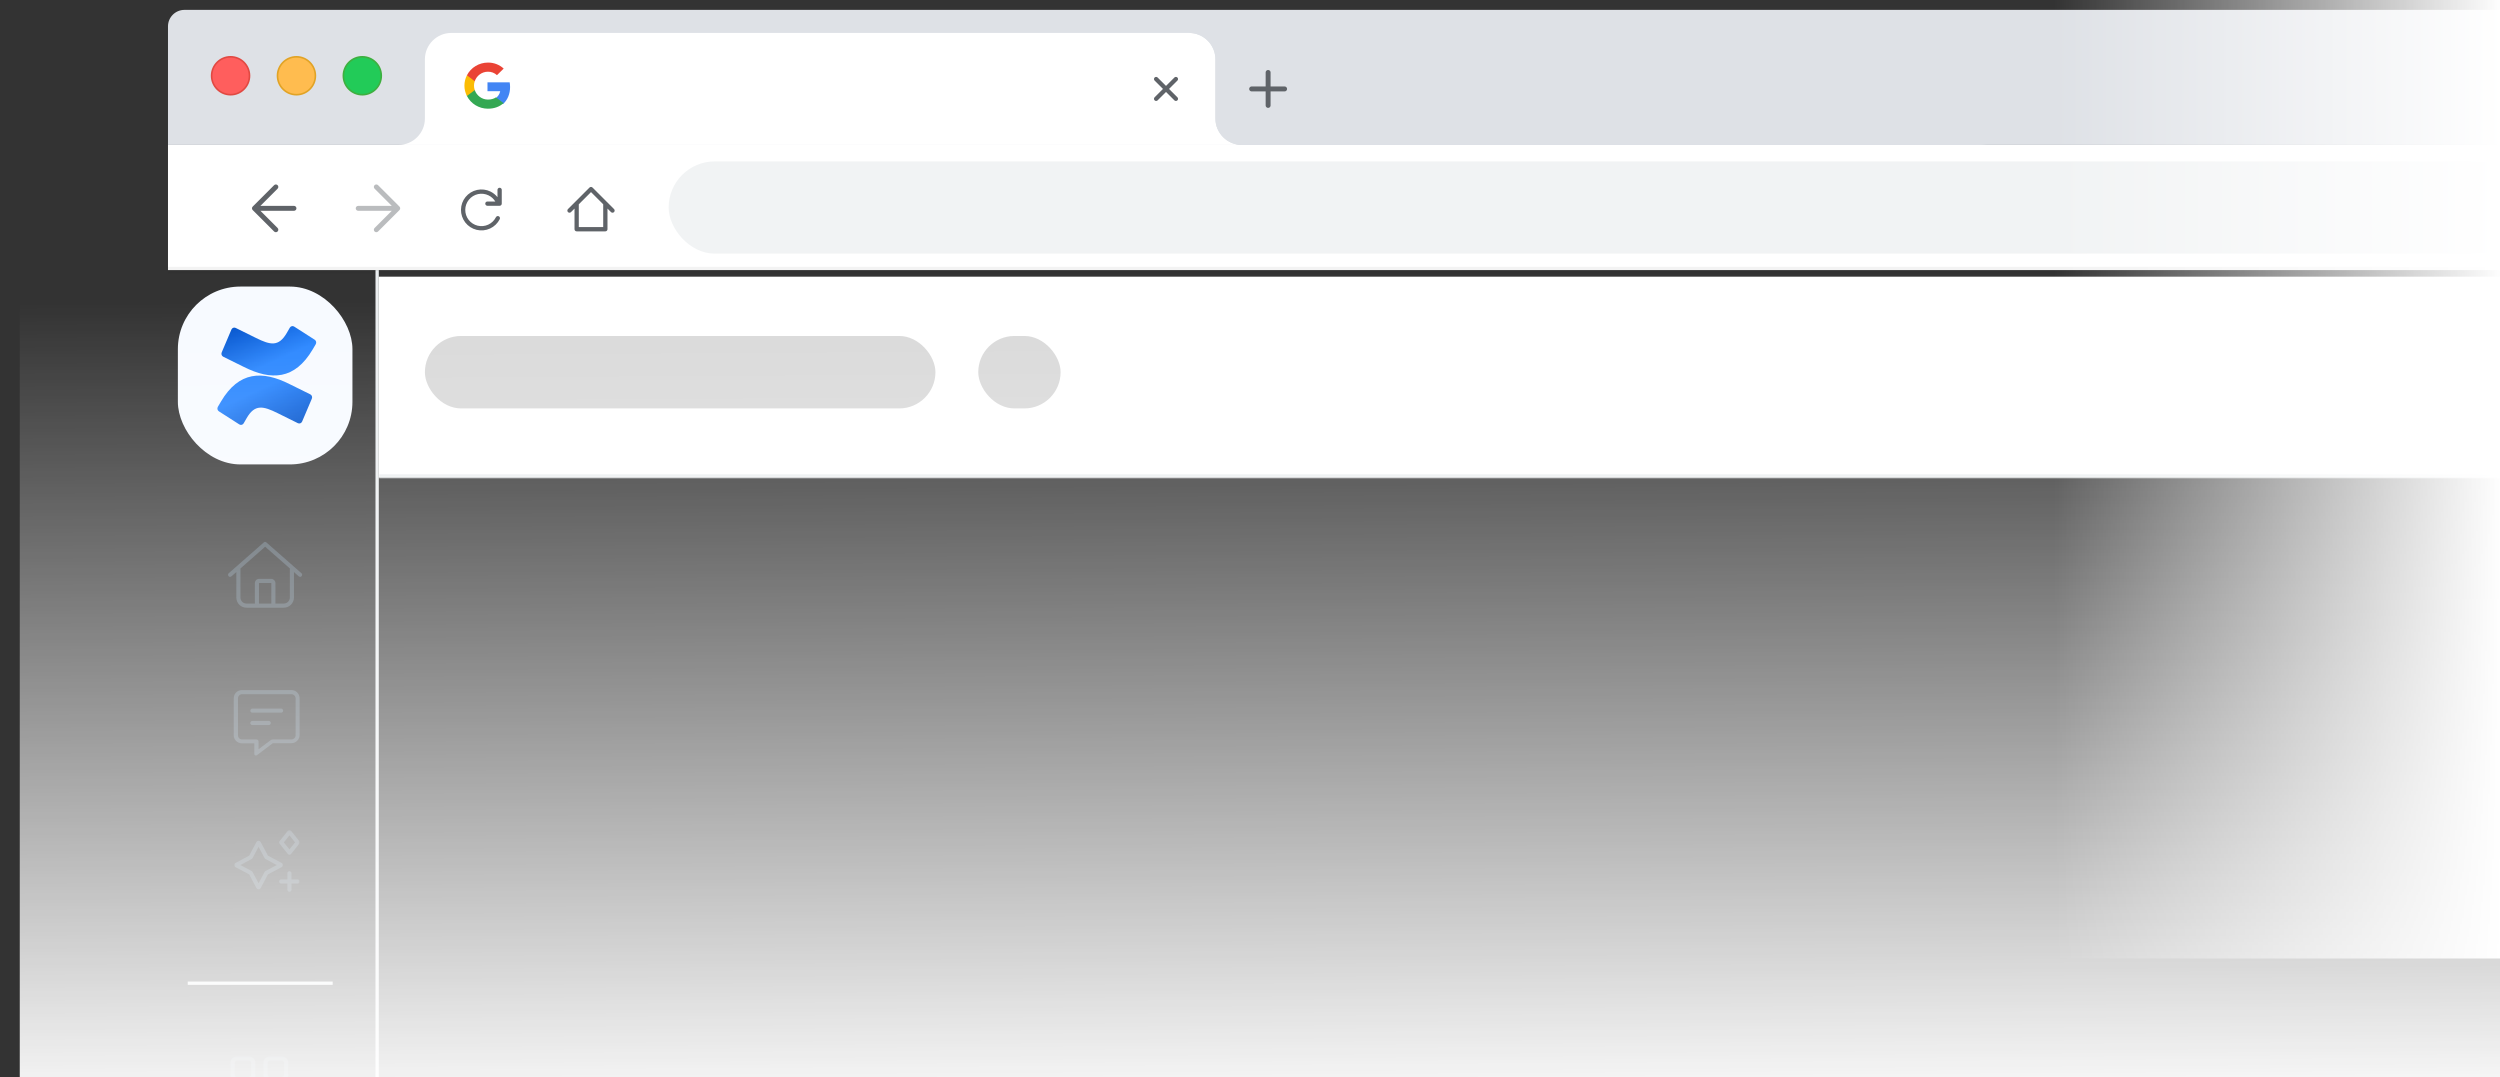 <svg width="759" height="327" viewBox="0 0 759 327" fill="none" xmlns="http://www.w3.org/2000/svg">
<rect x="0" y="0" width="759" height="327" fill="#333333" stroke="none"/>
<g clip-path="url(#clip0_116_4054)">
<path d="M51 8C51 5.239 53.239 3 56 3H1486C1488.76 3 1491 5.239 1491 8V44H51V8Z" fill="#DEE1E6"/>
<circle cx="70" cy="23" r="5.75" fill="#FF5E5D" stroke="#E14942" stroke-width="0.5"/>
<circle cx="90" cy="23" r="5.75" fill="#FFBC4F" stroke="#E1A325" stroke-width="0.5"/>
<circle cx="110" cy="23" r="5.75" fill="#22CB58" stroke="#3EAF3F" stroke-width="0.5"/>
<rect width="1440" height="38" transform="translate(51 44)" fill="white"/>
<path fill-rule="evenodd" clip-rule="evenodd" d="M83.22 56.22C83.513 55.927 83.987 55.927 84.28 56.22C84.573 56.513 84.573 56.987 84.28 57.28L79.061 62.5H89.25C89.664 62.5 90 62.836 90 63.25C90 63.664 89.664 64 89.25 64H79.061L84.28 69.22C84.573 69.513 84.573 69.987 84.28 70.28C83.987 70.573 83.513 70.573 83.22 70.28L76.72 63.78C76.427 63.487 76.427 63.013 76.72 62.72L83.22 56.22Z" fill="#5F6368"/>
<path fill-rule="evenodd" clip-rule="evenodd" d="M114.78 56.22C114.487 55.927 114.013 55.927 113.72 56.22C113.427 56.513 113.427 56.987 113.72 57.28L118.939 62.5H108.75C108.336 62.5 108 62.836 108 63.25C108 63.664 108.336 64 108.75 64H118.939L113.72 69.22C113.427 69.513 113.427 69.987 113.72 70.28C114.013 70.573 114.487 70.573 114.78 70.28L121.28 63.78C121.573 63.487 121.573 63.013 121.28 62.72L114.78 56.22Z" fill="#BABCBE"/>
<path fill-rule="evenodd" clip-rule="evenodd" d="M152.336 57.65C152.336 57.291 152.045 57 151.686 57C151.327 57 151.036 57.291 151.036 57.65V59.862C150.466 59.147 149.742 58.562 148.911 58.154C147.65 57.535 146.215 57.361 144.842 57.661C143.469 57.962 142.239 58.718 141.351 59.808C140.463 60.897 139.97 62.256 139.954 63.661C139.937 65.067 140.397 66.436 141.258 67.547C142.12 68.657 143.332 69.443 144.697 69.776C146.063 70.109 147.501 69.97 148.777 69.381C150.053 68.792 151.092 67.788 151.725 66.533C151.886 66.212 151.757 65.821 151.436 65.66C151.116 65.498 150.725 65.627 150.563 65.948C150.063 66.941 149.242 67.735 148.232 68.201C147.223 68.667 146.086 68.777 145.006 68.513C143.926 68.25 142.967 67.628 142.285 66.75C141.604 65.872 141.24 64.788 141.253 63.677C141.267 62.565 141.656 61.491 142.359 60.629C143.061 59.767 144.034 59.169 145.12 58.931C146.206 58.694 147.341 58.831 148.339 59.321C149.182 59.735 149.885 60.38 150.371 61.176H147.974C147.615 61.176 147.324 61.467 147.324 61.826C147.324 62.185 147.615 62.476 147.974 62.476H151.686C152.045 62.476 152.336 62.185 152.336 61.826V57.65Z" fill="#5F6368"/>
<path fill-rule="evenodd" clip-rule="evenodd" d="M179.888 56.94C179.634 56.687 179.222 56.687 178.968 56.94L172.436 63.472C172.183 63.726 172.183 64.138 172.436 64.391C172.69 64.645 173.102 64.645 173.356 64.391L174.423 63.324V69.593C174.423 69.952 174.714 70.243 175.073 70.243H183.783C184.142 70.243 184.433 69.952 184.433 69.593V63.324L185.5 64.391C185.754 64.645 186.166 64.645 186.419 64.391C186.673 64.138 186.673 63.726 186.419 63.472L184.247 61.3C184.244 61.297 184.241 61.293 184.237 61.29L179.888 56.94ZM183.133 62.024L179.428 58.319L175.723 62.024V68.943H183.133V62.024Z" fill="#5F6368"/>
<rect x="203" y="49" width="1115" height="28" rx="14" fill="#F1F3F4"/>
<path d="M377 44H121C125.4 44 129 40.4 129 36V18C129 13.6 132.6 10 137 10H361C365.4 10 369 13.6 369 18V36C369 40.4 372.6 44 377 44Z" fill="white"/>
<g clip-path="url(#clip1_116_4054)">
<path d="M154.86 26.422C154.86 25.947 154.82 25.468 154.736 25H148V27.696H151.858C151.697 28.565 151.183 29.334 150.43 29.823V31.572H152.731C154.083 30.353 154.86 28.552 154.86 26.422Z" fill="#4285F4"/>
<path d="M148.14 33.002C150.066 33.002 151.69 32.383 152.874 31.312L150.572 29.564C149.932 29.991 149.106 30.232 148.142 30.232C146.279 30.232 144.7 29 144.133 27.344H141.758V29.147C142.97 31.511 145.44 33.002 148.14 33.002V33.002Z" fill="#34A853"/>
<path d="M144.13 27.343C143.831 26.473 143.831 25.532 144.13 24.662V22.859H141.758C140.745 24.837 140.745 27.168 141.758 29.146L144.13 27.343V27.343Z" fill="#FBBC04"/>
<path d="M148.14 21.771C149.158 21.755 150.142 22.131 150.879 22.82L152.918 20.822C151.627 19.633 149.914 18.98 148.14 19C145.44 19 142.97 20.492 141.758 22.859L144.13 24.662C144.694 23.003 146.277 21.771 148.14 21.771V21.771Z" fill="#EA4335"/>
</g>
<path d="M351 24L357 30M351 30L357 24" stroke="#5F6368" stroke-width="1.3" stroke-linecap="round" stroke-linejoin="round"/>
<path d="M617 10H361C365.4 10 369 13.6 369 18V36C369 40.4 372.6 44 377 44H601C605.4 44 609 40.4 609 36V18C609 13.6 612.6 10 617 10Z" fill="#DEE1E6"/>
<path d="M385 22V32M380 27H390" stroke="#5F6368" stroke-width="1.5" stroke-linecap="round" stroke-linejoin="round"/>
<path d="M1491 81H51V83H1491V81Z" fill="black" fill-opacity="0.05" mask="url(#path-1-outside-1_116_4054)"/>
<line x1="114.5" y1="82" x2="114.5" y2="1374" stroke="#EBEEF0"/>
<path d="M91.516 174.031C91.789 174.266 91.789 174.656 91.555 174.93C91.359 175.203 90.969 175.203 90.695 174.969L89.25 173.68V181.375C89.25 183.133 87.844 184.5 86.125 184.5H74.875C73.117 184.5 71.75 183.133 71.75 181.375V173.68L70.266 174.969C69.992 175.203 69.602 175.203 69.406 174.93C69.172 174.656 69.172 174.266 69.445 174.031L80.07 164.695C80.305 164.461 80.656 164.461 80.891 164.695L91.516 174.031ZM74.875 183.25H77.375V177C77.375 176.336 77.922 175.75 78.625 175.75H82.375C83.039 175.75 83.625 176.336 83.625 177V183.25H86.125C87.141 183.25 88 182.43 88 181.375V172.586L80.5 165.984L73 172.586V181.375C73 182.43 73.82 183.25 74.875 183.25ZM78.625 183.25H82.375V177H78.625V183.25Z" fill="#505A62"/>
<path d="M88.461 209.5C89.867 209.5 90.961 210.633 90.961 212V223.172C90.961 224.5 89.828 225.633 88.461 225.633H82.836L77.953 229.305C77.641 229.5 77.211 229.305 77.211 228.914V225.672H73.461C72.055 225.672 70.961 224.578 70.961 223.211V212C70.961 210.633 72.055 209.5 73.461 209.5H88.461ZM89.75 223.25V212C89.75 211.336 89.164 210.75 88.5 210.75H73.5C72.797 210.75 72.25 211.336 72.25 212V223.25C72.25 223.953 72.797 224.5 73.5 224.5H77.875C78.188 224.5 78.5 224.812 78.5 225.125V227.469L82.094 224.773C82.328 224.617 82.562 224.5 82.836 224.5H88.5C89.164 224.5 89.75 223.953 89.75 223.25ZM81.625 218.875C81.938 218.875 82.211 219.188 82.211 219.5C82.211 219.852 81.938 220.125 81.625 220.125H76.625C76.273 220.125 75.961 219.852 76 219.5C76 219.188 76.273 218.875 76.625 218.875H81.625ZM85.375 215.125C85.688 215.125 85.961 215.438 85.961 215.75C85.961 216.102 85.688 216.375 85.375 216.375H76.625C76.273 216.375 75.961 216.102 76 215.75C76 215.438 76.273 215.125 76.625 215.125H85.375Z" fill="#505A62"/>
<line x1="57" y1="298.5" x2="101" y2="298.5" stroke="#EBEEF0"/>
<path d="M70 322.625C70 321.609 70.82 320.75 71.875 320.75H75.625C76.641 320.75 77.5 321.609 77.5 322.625V326.375C77.5 327.43 76.641 328.25 75.625 328.25H71.875C70.82 328.25 70 327.43 70 326.375V322.625ZM71.25 322.625V326.375C71.25 326.727 71.523 327 71.875 327H75.625C75.938 327 76.25 326.727 76.25 326.375V322.625C76.25 322.312 75.938 322 75.625 322H71.875C71.523 322 71.25 322.312 71.25 322.625ZM70 332.625C70 331.609 70.82 330.75 71.875 330.75H75.625C76.641 330.75 77.5 331.609 77.5 332.625V336.375C77.5 337.43 76.641 338.25 75.625 338.25H71.875C70.82 338.25 70 337.43 70 336.375V332.625ZM71.25 332.625V336.375C71.25 336.727 71.523 337 71.875 337H75.625C75.938 337 76.25 336.727 76.25 336.375V332.625C76.25 332.312 75.938 332 75.625 332H71.875C71.523 332 71.25 332.312 71.25 332.625ZM85.625 320.75C86.641 320.75 87.5 321.609 87.5 322.625V326.375C87.5 327.43 86.641 328.25 85.625 328.25H81.875C80.82 328.25 80 327.43 80 326.375V322.625C80 321.609 80.82 320.75 81.875 320.75H85.625ZM85.625 322H81.875C81.523 322 81.25 322.312 81.25 322.625V326.375C81.25 326.727 81.523 327 81.875 327H85.625C85.938 327 86.25 326.727 86.25 326.375V322.625C86.25 322.312 85.938 322 85.625 322ZM80 332.625C80 331.609 80.82 330.75 81.875 330.75H85.625C86.641 330.75 87.5 331.609 87.5 332.625V336.375C87.5 337.43 86.641 338.25 85.625 338.25H81.875C80.82 338.25 80 337.43 80 336.375V332.625ZM81.25 332.625V336.375C81.25 336.727 81.523 337 81.875 337H85.625C85.938 337 86.25 336.727 86.25 336.375V332.625C86.25 332.312 85.938 332 85.625 332H81.875C81.523 332 81.25 332.312 81.25 332.625Z" fill="#505A62"/>
<g clip-path="url(#clip2_116_4054)">
<mask id="mask0_116_4054" style="mask-type:luminance" maskUnits="userSpaceOnUse" x="71" y="252" width="20" height="20">
<path d="M91 252H71V272H91V252Z" fill="white"/>
</mask>
<g mask="url(#mask0_116_4054)">
<path fill-rule="evenodd" clip-rule="evenodd" d="M87.876 252C88.066 252 88.245 252.086 88.364 252.235L90.864 255.36C91.046 255.588 91.046 255.912 90.864 256.14L88.364 259.265C88.245 259.414 88.066 259.5 87.876 259.5C87.686 259.5 87.506 259.414 87.388 259.265L84.888 256.14C84.705 255.912 84.705 255.588 84.888 255.36L87.388 252.235C87.506 252.086 87.686 252 87.876 252ZM86.176 255.75L87.876 257.875L89.575 255.75L87.876 253.625L86.176 255.75ZM77.838 255.666C78.12 255.134 78.882 255.134 79.163 255.666L81.345 259.781L85.46 261.962C85.992 262.244 85.992 263.006 85.46 263.288L81.345 265.469L79.163 269.584C78.882 270.116 78.12 270.116 77.838 269.584L75.656 265.469L71.541 263.288C71.01 263.006 71.01 262.244 71.541 261.962L75.656 259.781L77.838 255.666ZM78.501 257.084L76.689 260.502C76.618 260.634 76.51 260.743 76.377 260.813L72.96 262.625L76.377 264.437C76.51 264.507 76.618 264.616 76.689 264.748L78.501 268.166L80.313 264.748C80.383 264.616 80.491 264.507 80.624 264.437L84.041 262.625L80.624 260.813C80.491 260.743 80.383 260.634 80.313 260.502L78.501 257.084ZM88.501 265.125C88.501 264.78 88.221 264.5 87.876 264.5C87.531 264.5 87.251 264.78 87.251 265.125V267H85.376C85.031 267 84.751 267.28 84.751 267.625C84.751 267.97 85.031 268.25 85.376 268.25H87.251V270.125C87.251 270.47 87.531 270.75 87.876 270.75C88.221 270.75 88.501 270.47 88.501 270.125V268.25H90.376C90.721 268.25 91.001 267.97 91.001 267.625C91.001 267.28 90.721 267 90.376 267H88.501V265.125Z" fill="#505A62"/>
</g>
</g>
<rect x="54" y="87" width="53" height="54" rx="19" fill="#F7FAFF"/>
<g clip-path="url(#clip3_116_4054)">
<path fill-rule="evenodd" clip-rule="evenodd" d="M67.088 121.904C66.778 122.431 66.429 123.042 66.133 123.529C65.868 123.995 66.01 124.595 66.453 124.88L72.659 128.854C72.876 128.994 73.139 129.037 73.388 128.974C73.636 128.91 73.85 128.745 73.981 128.516C74.229 128.084 74.549 127.523 74.897 126.922C77.356 122.699 79.828 123.216 84.287 125.431L90.439 128.477C90.672 128.592 90.94 128.604 91.182 128.511C91.424 128.417 91.619 128.226 91.723 127.98L94.678 121.025C94.887 120.528 94.674 119.949 94.201 119.723C92.903 119.088 90.32 117.821 87.995 116.653C79.632 112.426 72.525 112.699 67.088 121.904Z" fill="url(#paint0_linear_116_4054)"/>
<path fill-rule="evenodd" clip-rule="evenodd" d="M94.912 106.119C95.222 105.593 95.571 104.982 95.867 104.495C96.132 104.029 95.99 103.428 95.547 103.144L89.342 99.169C89.122 99.016 88.851 98.963 88.593 99.026C88.335 99.088 88.114 99.259 87.981 99.497C87.733 99.93 87.413 100.491 87.065 101.092C84.606 105.315 82.134 104.798 77.675 102.582L71.542 99.552C71.309 99.437 71.041 99.424 70.799 99.518C70.557 99.611 70.362 99.803 70.258 100.049L67.303 107.004C67.094 107.5 67.306 108.08 67.78 108.305C69.079 108.941 71.661 110.208 73.986 111.375C82.368 115.598 89.475 115.315 94.912 106.119Z" fill="url(#paint1_linear_116_4054)"/>
</g>
<mask id="path-30-inside-2_116_4054" fill="white">
<path d="M115 84H1967V145H115V84Z"/>
</mask>
<path d="M115 84H1967V145H115V84Z" fill="white"/>
<path d="M167.575 112.905C168.005 113.435 168.22 114.09 168.22 114.87V120H166.75V116.52H164.005C163.365 116.52 162.925 116.615 162.685 116.805C162.455 116.985 162.34 117.28 162.34 117.69C162.34 118.41 162.86 118.77 163.9 118.77C164.17 118.77 164.45 118.755 164.74 118.725C165.03 118.685 165.26 118.64 165.43 118.59V119.91C165.23 119.97 164.955 120.02 164.605 120.06C164.255 120.1 163.95 120.12 163.69 120.12C162.8 120.12 162.1 119.91 161.59 119.49C161.09 119.06 160.84 118.46 160.84 117.69C160.84 116.91 161.08 116.31 161.56 115.89C162.05 115.47 162.785 115.26 163.765 115.26H166.75V115.02C166.75 113.72 166.025 113.07 164.575 113.07C163.985 113.07 163.525 113.18 163.195 113.4C162.865 113.61 162.675 113.91 162.625 114.3H161.155C161.215 113.55 161.54 112.935 162.13 112.455C162.73 111.965 163.575 111.72 164.665 111.72C165.355 111.72 165.97 111.845 166.51 112.095L167.17 111.3H168.91L167.575 112.905ZM161.918 109.5H168.218V110.67H161.918V109.5ZM178.028 111.9V120H176.588V118.95C175.998 119.77 175.093 120.18 173.873 120.18C173.303 120.18 172.778 120.055 172.298 119.805C171.828 119.555 171.448 119.185 171.158 118.695C170.878 118.205 170.738 117.62 170.738 116.94V111.9H172.208V116.55C172.208 117.31 172.388 117.88 172.748 118.26C173.108 118.64 173.583 118.83 174.173 118.83C174.893 118.83 175.468 118.62 175.898 118.2C176.338 117.78 176.558 117.18 176.558 116.4V111.9H178.028ZM184.301 111.72C185.001 111.72 185.631 111.85 186.191 112.11C186.761 112.37 187.206 112.765 187.526 113.295C187.856 113.825 188.021 114.475 188.021 115.245V120H186.551V115.395C186.551 114.615 186.346 114.035 185.936 113.655C185.536 113.265 184.991 113.07 184.301 113.07C183.611 113.07 183.061 113.265 182.651 113.655C182.251 114.035 182.051 114.615 182.051 115.395V116.19C182.381 115.71 182.931 115.47 183.701 115.47H184.886V116.79H183.881C183.221 116.79 182.751 116.93 182.471 117.21C182.191 117.48 182.051 117.94 182.051 118.59V120H180.581V115.245C180.581 114.475 180.741 113.825 181.061 113.295C181.391 112.765 181.836 112.37 182.396 112.11C182.966 111.85 183.601 111.72 184.301 111.72ZM188.952 110.7H184.977V109.41C184.977 109.26 184.947 109.155 184.887 109.095C184.817 109.025 184.707 108.99 184.557 108.99H183.702V107.85H185.247C185.947 107.85 186.297 108.2 186.297 108.9V109.5H188.952V110.7ZM192.942 111.72C193.942 111.72 194.742 111.995 195.342 112.545C195.942 113.085 196.242 113.82 196.242 114.75V120H194.772V114.96C194.772 114.35 194.607 113.88 194.277 113.55C193.957 113.21 193.482 113.04 192.852 113.04C192.342 113.04 191.942 113.15 191.652 113.37C191.362 113.58 191.202 113.855 191.172 114.195H189.732C189.782 113.485 190.077 112.895 190.617 112.425C191.167 111.955 191.942 111.72 192.942 111.72ZM209.901 120L209.061 119.055C208.661 119.425 208.196 119.705 207.666 119.895C207.146 120.085 206.591 120.18 206.001 120.18C205.261 120.18 204.601 120.055 204.021 119.805C203.441 119.545 202.986 119.175 202.656 118.695C202.336 118.215 202.176 117.64 202.176 116.97C202.176 116.19 202.381 115.58 202.791 115.14C203.201 114.69 203.771 114.29 204.501 113.94C204.131 113.54 203.846 113.175 203.646 112.845C203.446 112.515 203.346 112.135 203.346 111.705C203.346 111.025 203.576 110.47 204.036 110.04C204.506 109.6 205.166 109.38 206.016 109.38C206.786 109.38 207.421 109.585 207.921 109.995C208.431 110.395 208.686 110.935 208.686 111.615C208.686 112.295 208.506 112.84 208.146 113.25C207.796 113.66 207.301 114.025 206.661 114.345L208.896 116.85C209.106 116.31 209.211 115.655 209.211 114.885H210.711C210.711 116.095 210.451 117.14 209.931 118.02L211.686 120H209.901ZM204.846 111.675C204.846 111.955 204.921 112.22 205.071 112.47C205.231 112.71 205.466 113.005 205.776 113.355C206.236 113.125 206.586 112.885 206.826 112.635C207.066 112.375 207.186 112.05 207.186 111.66C207.186 111.35 207.076 111.105 206.856 110.925C206.636 110.735 206.361 110.64 206.031 110.64C205.661 110.64 205.371 110.73 205.161 110.91C204.951 111.08 204.846 111.335 204.846 111.675ZM206.046 118.8C206.886 118.8 207.581 118.54 208.131 118.02L205.386 114.945C204.846 115.215 204.431 115.5 204.141 115.8C203.851 116.1 203.706 116.485 203.706 116.955C203.706 117.535 203.926 117.99 204.366 118.32C204.816 118.64 205.376 118.8 206.046 118.8ZM224.799 111.9V120H223.269L220.914 116.115L218.499 120H216.969V113.37C216.969 112.85 217.084 112.475 217.314 112.245C217.554 112.015 217.939 111.9 218.469 111.9H219.849V113.25H218.964C218.774 113.25 218.634 113.29 218.544 113.37C218.464 113.45 218.424 113.58 218.424 113.76V117.87L220.269 114.9H221.559L223.344 117.825V111.9H224.799ZM230.759 111.72C231.799 111.72 232.649 111.985 233.309 112.515C233.979 113.045 234.314 113.83 234.314 114.87V120H232.844V116.52H230.099C229.459 116.52 229.019 116.615 228.779 116.805C228.549 116.985 228.434 117.28 228.434 117.69C228.434 118.41 228.954 118.77 229.994 118.77C230.264 118.77 230.544 118.755 230.834 118.725C231.124 118.685 231.354 118.64 231.524 118.59V119.91C231.324 119.97 231.049 120.02 230.699 120.06C230.349 120.1 230.044 120.12 229.784 120.12C228.894 120.12 228.194 119.91 227.684 119.49C227.184 119.06 226.934 118.46 226.934 117.69C226.934 116.91 227.174 116.31 227.654 115.89C228.144 115.47 228.879 115.26 229.859 115.26H232.844V115.02C232.844 114.33 232.659 113.835 232.289 113.535C231.919 113.225 231.379 113.07 230.669 113.07C230.079 113.07 229.619 113.18 229.289 113.4C228.959 113.61 228.769 113.91 228.719 114.3H227.249C227.309 113.55 227.634 112.935 228.224 112.455C228.824 111.965 229.669 111.72 230.759 111.72ZM228.011 109.5H234.311V110.67H228.011V109.5ZM240.896 112.62C241.046 112.38 241.266 112.185 241.556 112.035C241.846 111.885 242.181 111.81 242.561 111.81C243.231 111.81 243.736 112.03 244.076 112.47C244.426 112.91 244.601 113.455 244.601 114.105V120H243.131V114.315C243.131 113.545 242.856 113.16 242.306 113.16C241.856 113.16 241.581 113.4 241.481 113.88H240.311C240.181 113.39 239.891 113.145 239.441 113.145C238.961 113.145 238.591 113.41 238.331 113.94C238.071 114.46 237.941 115.1 237.941 115.86C237.941 116.83 238.166 117.565 238.616 118.065C239.066 118.555 239.671 118.8 240.431 118.8C240.901 118.8 241.341 118.745 241.751 118.635V119.925C241.581 119.995 241.346 120.05 241.046 120.09C240.746 120.13 240.471 120.15 240.221 120.15C239.061 120.15 238.141 119.78 237.461 119.04C236.781 118.3 236.441 117.24 236.441 115.86C236.441 115.16 236.556 114.505 236.786 113.895C237.016 113.275 237.356 112.775 237.806 112.395C238.256 112.005 238.786 111.81 239.396 111.81C239.756 111.81 240.061 111.885 240.311 112.035C240.561 112.175 240.756 112.37 240.896 112.62ZM250.698 111.72C251.838 111.72 252.758 112.02 253.458 112.62C254.158 113.22 254.508 114.095 254.508 115.245V120H253.038V115.395C253.038 114.605 252.828 114.02 252.408 113.64C251.998 113.26 251.418 113.07 250.668 113.07C249.968 113.07 249.413 113.22 249.003 113.52C248.603 113.82 248.378 114.235 248.328 114.765H250.698V115.815C250.188 115.895 249.818 116.055 249.588 116.295C249.358 116.535 249.243 116.94 249.243 117.51V118.425C249.243 118.975 249.113 119.375 248.853 119.625C248.603 119.875 248.198 120 247.638 120H246.558V118.65H247.263C247.443 118.65 247.573 118.615 247.653 118.545C247.733 118.475 247.773 118.35 247.773 118.17V117.33C247.773 116.97 247.858 116.65 248.028 116.37C248.208 116.09 248.473 115.875 248.823 115.725H246.888V114.96C246.888 114.37 247.038 113.83 247.338 113.34C247.648 112.85 248.093 112.46 248.673 112.17C249.253 111.87 249.928 111.72 250.698 111.72ZM251.601 108.27V108.69C251.601 108.98 251.666 109.19 251.796 109.32C251.926 109.44 252.151 109.5 252.471 109.5H256.401V110.67H252.381C251.721 110.67 251.216 110.52 250.866 110.22C250.516 109.92 250.341 109.47 250.341 108.87V108.27H251.601ZM269.361 111.9V120H267.921V118.98C267.361 119.78 266.526 120.18 265.416 120.18C264.886 120.18 264.401 120.075 263.961 119.865C263.521 119.645 263.166 119.315 262.896 118.875C262.626 118.435 262.491 117.89 262.491 117.24V115.275C262.491 114.525 262.296 113.97 261.906 113.61C261.526 113.25 260.991 113.07 260.301 113.07C259.631 113.07 259.111 113.215 258.741 113.505C258.381 113.795 258.181 114.215 258.141 114.765H260.211V115.815C259.661 115.855 259.236 116.04 258.936 116.37C258.636 116.7 258.486 117.13 258.486 117.66V117.96C258.486 118.23 258.536 118.42 258.636 118.53C258.746 118.63 258.936 118.68 259.206 118.68H260.211V120H258.906C258.256 120 257.776 119.85 257.466 119.55C257.166 119.24 257.016 118.77 257.016 118.14V117.63C257.016 117.2 257.126 116.815 257.346 116.475C257.576 116.135 257.901 115.885 258.321 115.725H256.701V114.96C256.701 114.36 256.846 113.815 257.136 113.325C257.426 112.835 257.846 112.445 258.396 112.155C258.946 111.865 259.591 111.72 260.331 111.72C261.411 111.72 262.286 112.01 262.956 112.59C263.626 113.17 263.961 114.015 263.961 115.125V116.85C263.961 118.17 264.546 118.83 265.716 118.83C266.366 118.83 266.891 118.625 267.291 118.215C267.691 117.795 267.891 117.2 267.891 116.43V111.9H269.361ZM277.194 111.72C278.064 111.72 278.769 111.98 279.309 112.5C279.859 113.01 280.134 113.8 280.134 114.87V120H278.664V115.11C278.664 113.75 278.104 113.07 276.984 113.07C276.144 113.07 275.499 113.405 275.049 114.075C274.599 114.735 274.374 115.63 274.374 116.76V120H272.904V116.61C272.904 115.84 272.979 115.225 273.129 114.765C273.289 114.295 273.539 113.855 273.879 113.445L273.684 113.265C273.364 113.655 272.974 113.85 272.514 113.85C272.064 113.85 271.714 113.73 271.464 113.49C271.224 113.25 271.104 112.88 271.104 112.38V111.9H272.334V112.14C272.334 112.35 272.374 112.5 272.454 112.59C272.534 112.67 272.654 112.71 272.814 112.71C273.024 112.71 273.184 112.645 273.294 112.515C273.414 112.385 273.514 112.18 273.594 111.9H274.824V112.68C275.434 112.04 276.224 111.72 277.194 111.72ZM276.772 110.73V110.07C276.772 109.54 276.927 109.155 277.237 108.915C277.537 108.665 278.002 108.54 278.632 108.54H281.032V109.71H278.842C278.572 109.71 278.387 109.76 278.287 109.86C278.177 109.95 278.122 110.12 278.122 110.37V110.73H276.772Z" fill="#1F272E"/>
<rect x="129" y="102" width="155" height="22" rx="11" fill="#D9D9D9"/>
<rect x="297" y="102" width="25" height="22" rx="11" fill="#D9D9D9"/>
<path d="M1967 144H115V146H1967V144Z" fill="#EBEEF0" mask="url(#path-30-inside-2_116_4054)"/>
<rect x="911" y="82" width="255" height="905" transform="rotate(90 911 82)" fill="url(#paint2_linear_116_4054)"/>
<rect x="427" y="-18" width="333" height="309" fill="url(#paint3_linear_116_4054)"/>
</g>
<defs>
<linearGradient id="paint0_linear_116_4054" x1="94.511" y1="130.906" x2="87.083" y2="114.532" gradientUnits="userSpaceOnUse">
<stop offset="0.18" stop-color="#0052CC"/>
<stop offset="1" stop-color="#2684FF"/>
</linearGradient>
<linearGradient id="paint1_linear_116_4054" x1="67.489" y1="97.113" x2="74.929" y2="113.494" gradientUnits="userSpaceOnUse">
<stop offset="0.18" stop-color="#0052CC"/>
<stop offset="1" stop-color="#2684FF"/>
</linearGradient>
<linearGradient id="paint2_linear_116_4054" x1="1169.86" y1="498.028" x2="918.288" y2="499.538" gradientUnits="userSpaceOnUse">
<stop stop-color="white"/>
<stop offset="1" stop-color="white" stop-opacity="0"/>
</linearGradient>
<linearGradient id="paint3_linear_116_4054" x1="760" y1="125.116" x2="623.673" y2="125.116" gradientUnits="userSpaceOnUse">
<stop stop-color="white"/>
<stop offset="1" stop-color="white" stop-opacity="0"/>
</linearGradient>
<clipPath id="clip0_116_4054">
<rect width="759" height="327" fill="white"/>
</clipPath>
<clipPath id="clip1_116_4054">
<rect width="14" height="14" fill="white" transform="translate(141 19)"/>
</clipPath>
<clipPath id="clip2_116_4054">
<rect width="20" height="20" fill="white" transform="translate(71 252)"/>
</clipPath>
<clipPath id="clip3_116_4054">
<rect width="30" height="30" fill="white" transform="translate(66 99)"/>
</clipPath>
</defs>
</svg>
